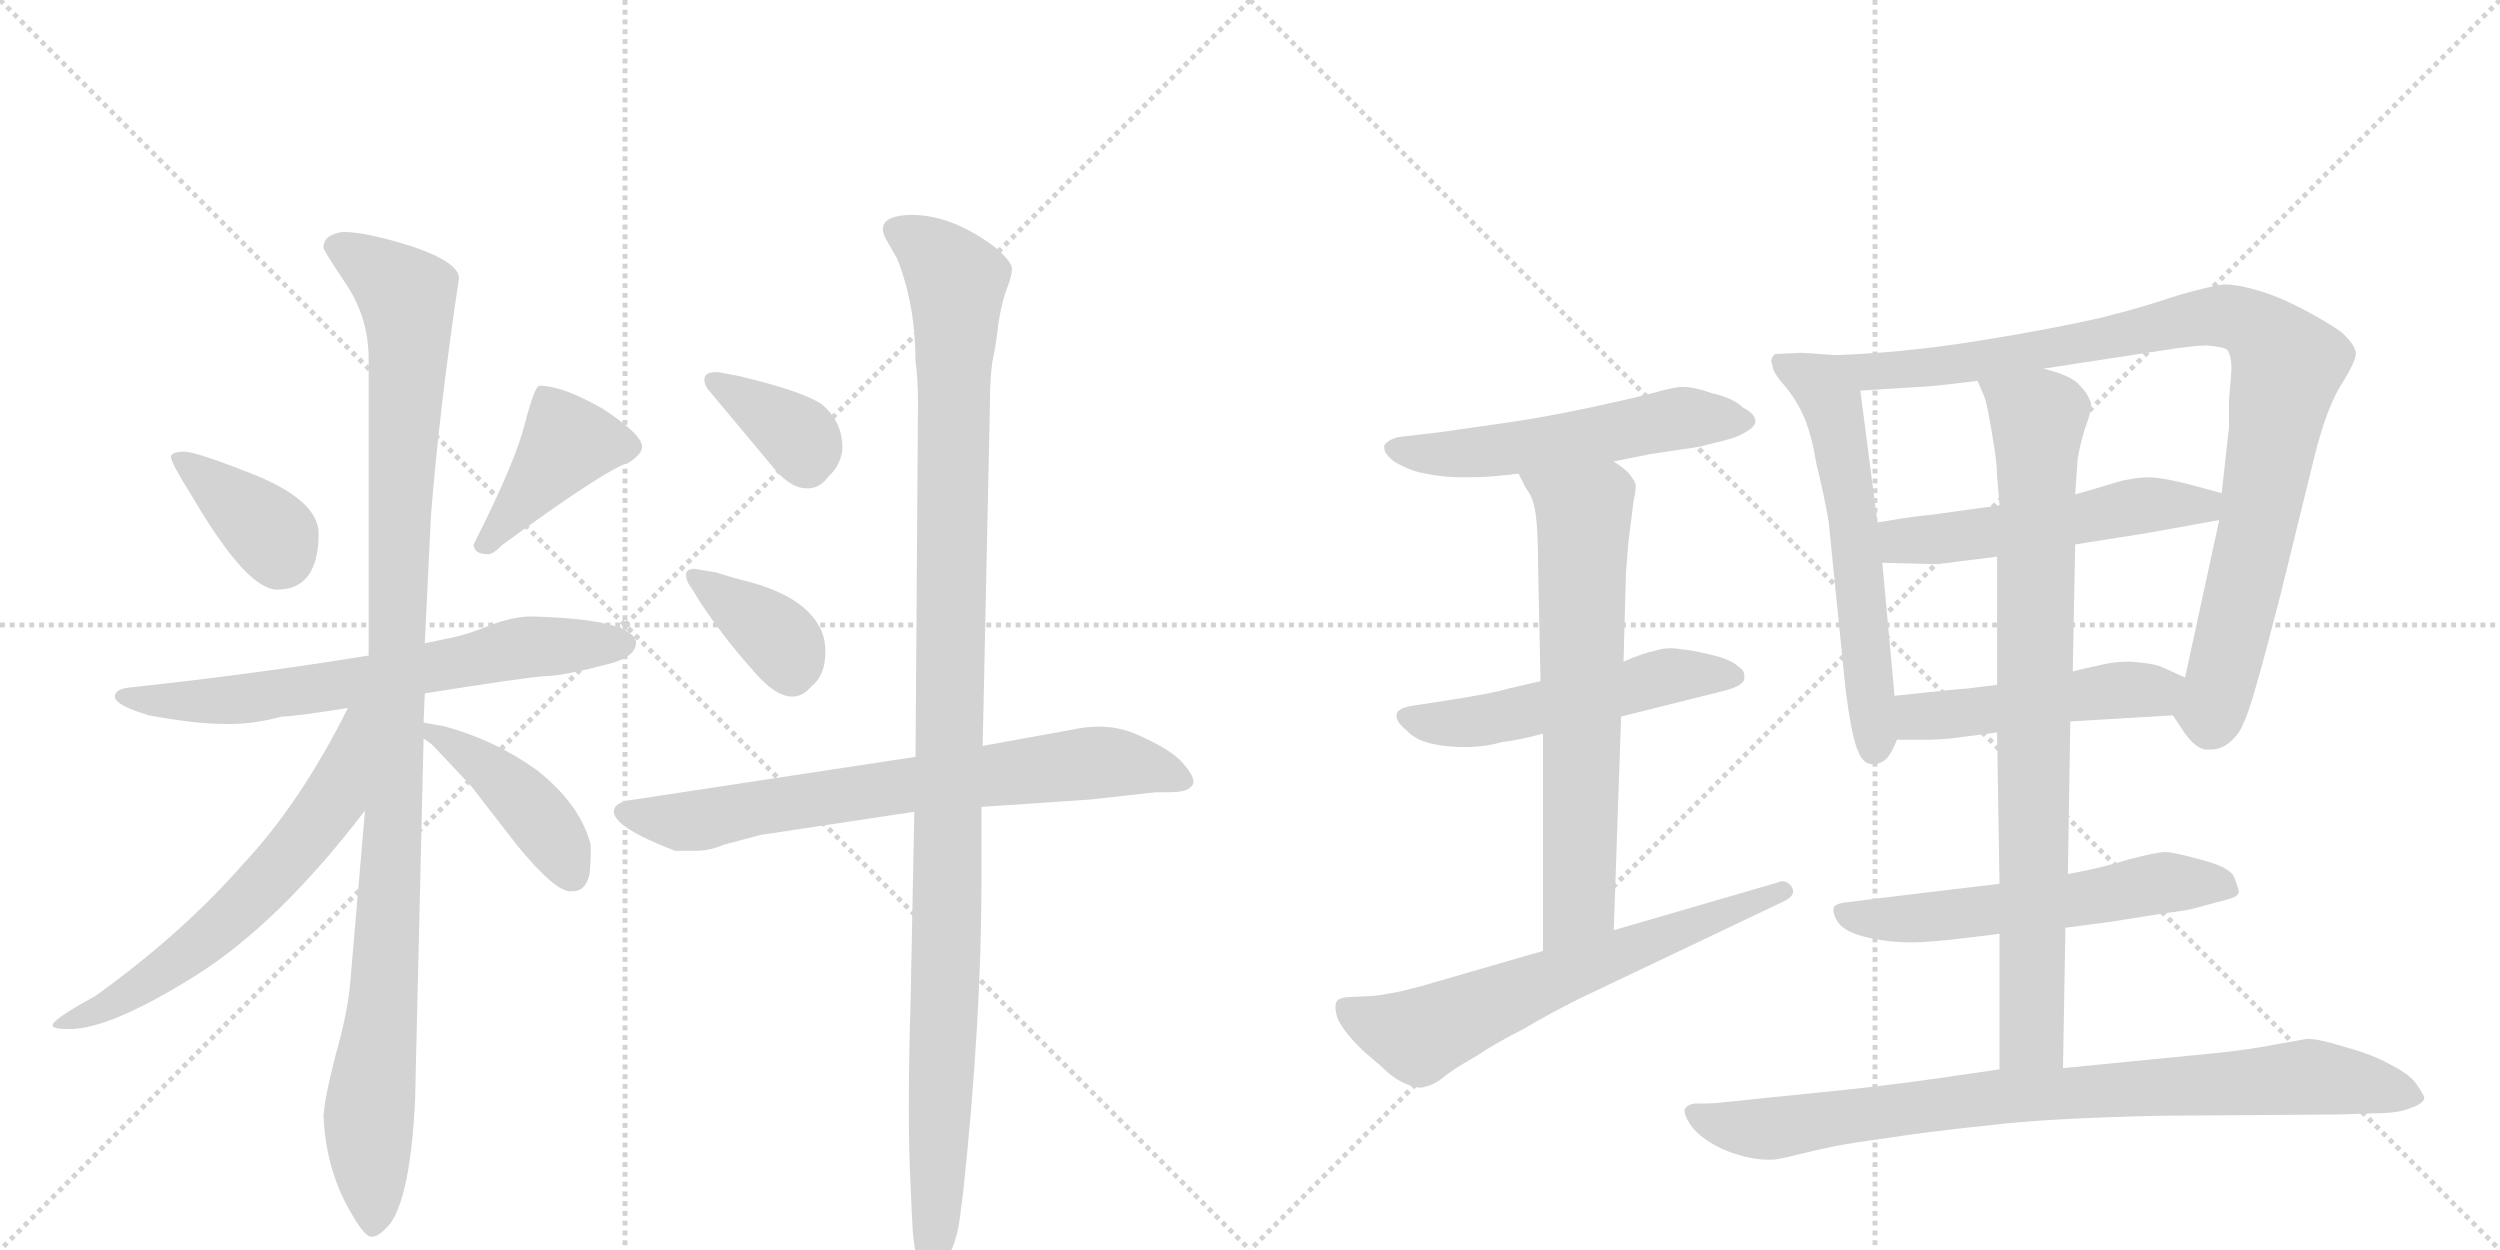 <svg version="1.1" viewBox="0 0 2048 1024" xmlns="http://www.w3.org/2000/svg">
  <g stroke="lightgray" stroke-dasharray="1,1" stroke-width="1" transform="scale(4, 4)">
    <line x1="0" y1="0" x2="256" y2="256"></line>
    <line x1="256" y1="0" x2="0" y2="256"></line>
    <line x1="128" y1="0" x2="128" y2="256"></line>
    <line x1="0" y1="128" x2="256" y2="128"></line>
    <line x1="256" y1="0" x2="512" y2="256"></line>
    <line x1="512" y1="0" x2="256" y2="256"></line>
    <line x1="384" y1="0" x2="384" y2="256"></line>
    <line x1="256" y1="128" x2="512" y2="128"></line>
  </g>
<g transform="scale(1, -1) translate(0, -850)">
   <style type="text/css">
    @keyframes keyframes0 {
      from {
       stroke: black;
       stroke-dashoffset: 372;
       stroke-width: 128;
       }
       55% {
       animation-timing-function: step-end;
       stroke: black;
       stroke-dashoffset: 0;
       stroke-width: 128;
       }
       to {
       stroke: black;
       stroke-width: 1024;
       }
       }
       #make-me-a-hanzi-animation-0 {
         animation: keyframes0 0.553s both;
         animation-delay: 0s;
         animation-timing-function: linear;
       }
    @keyframes keyframes1 {
      from {
       stroke: black;
       stroke-dashoffset: 409;
       stroke-width: 128;
       }
       57% {
       animation-timing-function: step-end;
       stroke: black;
       stroke-dashoffset: 0;
       stroke-width: 128;
       }
       to {
       stroke: black;
       stroke-width: 1024;
       }
       }
       #make-me-a-hanzi-animation-1 {
         animation: keyframes1 0.583s both;
         animation-delay: 0.553s;
         animation-timing-function: linear;
       }
    @keyframes keyframes2 {
      from {
       stroke: black;
       stroke-dashoffset: 671;
       stroke-width: 128;
       }
       69% {
       animation-timing-function: step-end;
       stroke: black;
       stroke-dashoffset: 0;
       stroke-width: 128;
       }
       to {
       stroke: black;
       stroke-width: 1024;
       }
       }
       #make-me-a-hanzi-animation-2 {
         animation: keyframes2 0.796s both;
         animation-delay: 1.136s;
         animation-timing-function: linear;
       }
    @keyframes keyframes3 {
      from {
       stroke: black;
       stroke-dashoffset: 1092;
       stroke-width: 128;
       }
       78% {
       animation-timing-function: step-end;
       stroke: black;
       stroke-dashoffset: 0;
       stroke-width: 128;
       }
       to {
       stroke: black;
       stroke-width: 1024;
       }
       }
       #make-me-a-hanzi-animation-3 {
         animation: keyframes3 1.139s both;
         animation-delay: 1.932s;
         animation-timing-function: linear;
       }
    @keyframes keyframes4 {
      from {
       stroke: black;
       stroke-dashoffset: 620;
       stroke-width: 128;
       }
       67% {
       animation-timing-function: step-end;
       stroke: black;
       stroke-dashoffset: 0;
       stroke-width: 128;
       }
       to {
       stroke: black;
       stroke-width: 1024;
       }
       }
       #make-me-a-hanzi-animation-4 {
         animation: keyframes4 0.755s both;
         animation-delay: 3.07s;
         animation-timing-function: linear;
       }
    @keyframes keyframes5 {
      from {
       stroke: black;
       stroke-dashoffset: 430;
       stroke-width: 128;
       }
       58% {
       animation-timing-function: step-end;
       stroke: black;
       stroke-dashoffset: 0;
       stroke-width: 128;
       }
       to {
       stroke: black;
       stroke-width: 1024;
       }
       }
       #make-me-a-hanzi-animation-5 {
         animation: keyframes5 0.6s both;
         animation-delay: 3.825s;
         animation-timing-function: linear;
       }
    @keyframes keyframes6 {
      from {
       stroke: black;
       stroke-dashoffset: 362;
       stroke-width: 128;
       }
       54% {
       animation-timing-function: step-end;
       stroke: black;
       stroke-dashoffset: 0;
       stroke-width: 128;
       }
       to {
       stroke: black;
       stroke-width: 1024;
       }
       }
       #make-me-a-hanzi-animation-6 {
         animation: keyframes6 0.545s both;
         animation-delay: 4.425s;
         animation-timing-function: linear;
       }
    @keyframes keyframes7 {
      from {
       stroke: black;
       stroke-dashoffset: 370;
       stroke-width: 128;
       }
       55% {
       animation-timing-function: step-end;
       stroke: black;
       stroke-dashoffset: 0;
       stroke-width: 128;
       }
       to {
       stroke: black;
       stroke-width: 1024;
       }
       }
       #make-me-a-hanzi-animation-7 {
         animation: keyframes7 0.551s both;
         animation-delay: 4.969s;
         animation-timing-function: linear;
       }
    @keyframes keyframes8 {
      from {
       stroke: black;
       stroke-dashoffset: 718;
       stroke-width: 128;
       }
       70% {
       animation-timing-function: step-end;
       stroke: black;
       stroke-dashoffset: 0;
       stroke-width: 128;
       }
       to {
       stroke: black;
       stroke-width: 1024;
       }
       }
       #make-me-a-hanzi-animation-8 {
         animation: keyframes8 0.834s both;
         animation-delay: 5.521s;
         animation-timing-function: linear;
       }
    @keyframes keyframes9 {
      from {
       stroke: black;
       stroke-dashoffset: 1123;
       stroke-width: 128;
       }
       79% {
       animation-timing-function: step-end;
       stroke: black;
       stroke-dashoffset: 0;
       stroke-width: 128;
       }
       to {
       stroke: black;
       stroke-width: 1024;
       }
       }
       #make-me-a-hanzi-animation-9 {
         animation: keyframes9 1.164s both;
         animation-delay: 6.355s;
         animation-timing-function: linear;
       }
    @keyframes keyframes10 {
      from {
       stroke: black;
       stroke-dashoffset: 546;
       stroke-width: 128;
       }
       64% {
       animation-timing-function: step-end;
       stroke: black;
       stroke-dashoffset: 0;
       stroke-width: 128;
       }
       to {
       stroke: black;
       stroke-width: 1024;
       }
       }
       #make-me-a-hanzi-animation-10 {
         animation: keyframes10 0.694s both;
         animation-delay: 7.519s;
         animation-timing-function: linear;
       }
    @keyframes keyframes11 {
      from {
       stroke: black;
       stroke-dashoffset: 530;
       stroke-width: 128;
       }
       63% {
       animation-timing-function: step-end;
       stroke: black;
       stroke-dashoffset: 0;
       stroke-width: 128;
       }
       to {
       stroke: black;
       stroke-width: 1024;
       }
       }
       #make-me-a-hanzi-animation-11 {
         animation: keyframes11 0.681s both;
         animation-delay: 8.213s;
         animation-timing-function: linear;
       }
    @keyframes keyframes12 {
      from {
       stroke: black;
       stroke-dashoffset: 667;
       stroke-width: 128;
       }
       68% {
       animation-timing-function: step-end;
       stroke: black;
       stroke-dashoffset: 0;
       stroke-width: 128;
       }
       to {
       stroke: black;
       stroke-width: 1024;
       }
       }
       #make-me-a-hanzi-animation-12 {
         animation: keyframes12 0.793s both;
         animation-delay: 8.894s;
         animation-timing-function: linear;
       }
    @keyframes keyframes13 {
      from {
       stroke: black;
       stroke-dashoffset: 643;
       stroke-width: 128;
       }
       68% {
       animation-timing-function: step-end;
       stroke: black;
       stroke-dashoffset: 0;
       stroke-width: 128;
       }
       to {
       stroke: black;
       stroke-width: 1024;
       }
       }
       #make-me-a-hanzi-animation-13 {
         animation: keyframes13 0.773s both;
         animation-delay: 9.687s;
         animation-timing-function: linear;
       }
    @keyframes keyframes14 {
      from {
       stroke: black;
       stroke-dashoffset: 598;
       stroke-width: 128;
       }
       66% {
       animation-timing-function: step-end;
       stroke: black;
       stroke-dashoffset: 0;
       stroke-width: 128;
       }
       to {
       stroke: black;
       stroke-width: 1024;
       }
       }
       #make-me-a-hanzi-animation-14 {
         animation: keyframes14 0.737s both;
         animation-delay: 10.46s;
         animation-timing-function: linear;
       }
    @keyframes keyframes15 {
      from {
       stroke: black;
       stroke-dashoffset: 950;
       stroke-width: 128;
       }
       76% {
       animation-timing-function: step-end;
       stroke: black;
       stroke-dashoffset: 0;
       stroke-width: 128;
       }
       to {
       stroke: black;
       stroke-width: 1024;
       }
       }
       #make-me-a-hanzi-animation-15 {
         animation: keyframes15 1.023s both;
         animation-delay: 11.197s;
         animation-timing-function: linear;
       }
    @keyframes keyframes16 {
      from {
       stroke: black;
       stroke-dashoffset: 530;
       stroke-width: 128;
       }
       63% {
       animation-timing-function: step-end;
       stroke: black;
       stroke-dashoffset: 0;
       stroke-width: 128;
       }
       to {
       stroke: black;
       stroke-width: 1024;
       }
       }
       #make-me-a-hanzi-animation-16 {
         animation: keyframes16 0.681s both;
         animation-delay: 12.22s;
         animation-timing-function: linear;
       }
    @keyframes keyframes17 {
      from {
       stroke: black;
       stroke-dashoffset: 487;
       stroke-width: 128;
       }
       61% {
       animation-timing-function: step-end;
       stroke: black;
       stroke-dashoffset: 0;
       stroke-width: 128;
       }
       to {
       stroke: black;
       stroke-width: 1024;
       }
       }
       #make-me-a-hanzi-animation-17 {
         animation: keyframes17 0.646s both;
         animation-delay: 12.902s;
         animation-timing-function: linear;
       }
    @keyframes keyframes18 {
      from {
       stroke: black;
       stroke-dashoffset: 576;
       stroke-width: 128;
       }
       65% {
       animation-timing-function: step-end;
       stroke: black;
       stroke-dashoffset: 0;
       stroke-width: 128;
       }
       to {
       stroke: black;
       stroke-width: 1024;
       }
       }
       #make-me-a-hanzi-animation-18 {
         animation: keyframes18 0.719s both;
         animation-delay: 13.548s;
         animation-timing-function: linear;
       }
    @keyframes keyframes19 {
      from {
       stroke: black;
       stroke-dashoffset: 837;
       stroke-width: 128;
       }
       73% {
       animation-timing-function: step-end;
       stroke: black;
       stroke-dashoffset: 0;
       stroke-width: 128;
       }
       to {
       stroke: black;
       stroke-width: 1024;
       }
       }
       #make-me-a-hanzi-animation-19 {
         animation: keyframes19 0.931s both;
         animation-delay: 14.267s;
         animation-timing-function: linear;
       }
    @keyframes keyframes20 {
      from {
       stroke: black;
       stroke-dashoffset: 852;
       stroke-width: 128;
       }
       73% {
       animation-timing-function: step-end;
       stroke: black;
       stroke-dashoffset: 0;
       stroke-width: 128;
       }
       to {
       stroke: black;
       stroke-width: 1024;
       }
       }
       #make-me-a-hanzi-animation-20 {
         animation: keyframes20 0.943s both;
         animation-delay: 15.198s;
         animation-timing-function: linear;
       }
</style>
<path d="M 157 444 Q 202 367 227 367 Q 261 367 261 413 Q 261 439 211 460 Q 161 480 151 480 Q 141 480 140 476 Q 140 471 157 444 Z" fill="lightgray"></path> 
<path d="M 442 534 Q 438 534 430 503 Q 422 471 388 404 Q 388 396 400 396 Q 404 396 412 404 Q 497 466 515 471 Q 526 478 526 484 Q 526 494 494 515 Q 461 534 442 534 Z" fill="lightgray"></path> 
<path d="M 502 307 Q 522 313 521 325 Q 515 343 435 345 Q 421 345 402 338 Q 383 330 367 327 L 348 323 L 302 313 Q 210 298 108 287 Q 94 286 94 279 Q 95 272 122 264 Q 160 257 182 257 Q 205 256 231 263 Q 241 263 285 270 L 348 282 Q 430 295 445 296 Q 461 296 502 307 Z" fill="lightgray"></path> 
<path d="M 348 323 L 353 427 Q 360 516 376 622 Q 376 635 338 648 Q 300 660 281 660 Q 265 658 265 647 Q 265 645 283 618 Q 302 590 302 556 L 302 313 L 299 186 L 287 46 Q 285 21 275 -14 Q 266 -49 265 -64 Q 267 -110 289 -146 Q 299 -163 304 -163 Q 310 -164 320 -152 Q 336 -129 340 -53 L 347 245 L 347 258 L 348 282 L 348 323 Z" fill="lightgray"></path> 
<path d="M 285 270 Q 246 192 199 142 Q 149 85 78 34 Q 43 15 43 10 Q 43 7 57 7 Q 90 7 159 50 Q 228 93 299 186 C 374 282 299 297 285 270 Z" fill="lightgray"></path> 
<path d="M 347 245 L 354 240 L 386 206 L 424 157 Q 457 117 469 120 L 471 120 Q 480 121 483 134 Q 485 158 483 161 Q 474 192 440 219 Q 405 244 364 255 L 347 258 C 323 262 323 262 347 245 Z" fill="lightgray"></path> 
<path d="M 577 539 Q 577 535 580 531 L 636 464 Q 649 450 660 450 Q 671 449 679 460 Q 688 468 690 481 Q 691 504 673 519 Q 656 530 605 542 L 589 545 Q 577 546 577 539 Z" fill="lightgray"></path> 
<path d="M 566 369 L 574 356 Q 595 325 615 303 Q 646 265 665 288 Q 675 296 676 312 Q 677 327 671 337 Q 658 361 615 373 Q 599 377 587 381 L 569 384 Q 562 384 562 379 Q 562 374 566 369 Z" fill="lightgray"></path> 
<path d="M 750 230 L 513 194 Q 503 191 503 186 Q 501 173 553 153 L 570 153 Q 581 153 593 158 L 623 166 L 749 185 L 804 189 L 893 195 L 947 201 L 957 201 Q 972 201 975 205 Q 983 210 967 227 Q 957 237 932 248 Q 908 259 877 252 L 805 239 L 750 230 Z" fill="lightgray"></path> 
<path d="M 727 652 L 735 638 Q 750 600 750 554 Q 752 540 752 519 L 750 230 L 749 185 L 746 32 Q 743 -68 746 -122 L 747 -145 Q 748 -172 752 -183 Q 757 -194 762 -194 Q 767 -194 775 -182 Q 783 -170 786 -150 L 789 -127 Q 804 14 804 128 L 804 189 L 805 239 L 811 521 Q 811 540 813 554 Q 816 567 818 586 Q 821 604 825 614 Q 829 624 829 630 Q 829 635 817 646 Q 781 674 746 674 Q 714 673 727 652 Z" fill="lightgray"></path> 
<path d="M 1322 472 L 1352 478 L 1392 484 L 1412 489 Q 1424 492 1430 496 Q 1437 500 1438 504 L 1438 505 Q 1438 511 1428 516 Q 1420 524 1402 528 Q 1388 533 1379 533 L 1376 533 Q 1368 532 1354 528 Q 1339 524 1302 516 Q 1264 508 1236 504 L 1180 496 L 1146 492 Q 1137 490 1134 485 L 1134 483 Q 1134 478 1142 472 Q 1155 464 1168 462 Q 1182 459 1198 459 L 1205 459 Q 1220 459 1244 462 L 1322 472 Z" fill="lightgray"></path> 
<path d="M 1328 263 L 1412 284 Q 1428 288 1429 294 L 1429 296 Q 1429 301 1424 304 Q 1418 310 1400 314 Q 1383 318 1378 318 Q 1373 319 1369 319 Q 1362 319 1356 317 Q 1346 315 1330 308 L 1262 292 L 1236 286 Q 1223 282 1184 276 L 1158 272 Q 1144 270 1144 264 Q 1144 258 1152 252 Q 1159 244 1172 241 Q 1184 238 1200 238 Q 1216 238 1230 242 Q 1246 244 1264 249 L 1328 263 Z" fill="lightgray"></path> 
<path d="M 1322 88 L 1328 263 L 1330 308 L 1332 381 L 1334 406 Q 1338 437 1338 438 Q 1340 448 1340 451 L 1340 452 Q 1340 455 1336 460 Q 1334 464 1322 472 C 1298 490 1230 489 1244 462 L 1250 450 Q 1256 443 1258 429 Q 1260 415 1260 386 L 1262 292 L 1264 249 L 1264 71 C 1264 41 1321 58 1322 88 Z" fill="lightgray"></path> 
<path d="M 1264 71 L 1174 45 Q 1168 43 1148 38 Q 1128 34 1122 34 L 1102 33 Q 1098 32 1096 31 Q 1094 29 1094 25 Q 1094 21 1096 15 Q 1102 3 1118 -12 L 1132 -24 Q 1142 -34 1152 -38 Q 1159 -41 1164 -41 Q 1166 -41 1168 -40 Q 1174 -39 1182 -33 Q 1190 -26 1208 -16 Q 1226 -4 1248 7 Q 1268 19 1294 32 L 1460 111 Q 1469 115 1469 120 Q 1469 121 1468 123 Q 1465 128 1460 128 Q 1458 128 1456 127 L 1322 88 L 1264 71 Z" fill="lightgray"></path> 
<path d="M 1504 559 L 1476 561 L 1454 560 Q 1451 557 1451 554 Q 1451 553 1452 551 Q 1452 545 1462 534 Q 1472 522 1478 508 Q 1484 494 1488 470 Q 1494 446 1498 423 L 1512 284 Q 1517 246 1522 235 Q 1526 224 1534 224 Q 1541 224 1546 229 Q 1550 234 1554 244 L 1552 280 L 1542 389 L 1538 422 L 1524 530 C 1520 558 1520 558 1504 559 Z" fill="lightgray"></path> 
<path d="M 1780 264 L 1790 249 Q 1798 238 1806 236 L 1811 236 Q 1818 236 1824 240 Q 1834 247 1838 258 Q 1844 268 1868 362 L 1896 476 Q 1906 516 1918 535 Q 1930 554 1930 561 Q 1929 568 1918 578 Q 1907 586 1886 597 Q 1867 607 1850 612 Q 1833 617 1822 617 Q 1812 616 1784 608 Q 1754 598 1730 592 Q 1708 586 1652 576 Q 1594 566 1570 564 Q 1547 561 1504 559 C 1474 557 1494 528 1524 530 L 1572 533 Q 1580 533 1620 538 L 1674 548 L 1772 563 Q 1797 567 1808 567 Q 1819 566 1824 564 Q 1828 560 1828 547 Q 1828 546 1826 522 L 1826 500 L 1820 446 L 1818 424 L 1790 295 C 1784 266 1778 268 1780 264 Z" fill="lightgray"></path> 
<path d="M 1638 436 L 1580 428 Q 1574 428 1538 422 C 1508 417 1512 390 1542 389 L 1580 388 L 1584 388 Q 1591 388 1604 390 Q 1621 392 1636 394 L 1700 404 L 1738 410 Q 1752 412 1774 416 L 1818 424 C 1848 429 1849 438 1820 446 L 1798 452 Q 1776 458 1762 459 Q 1748 459 1734 455 Q 1718 450 1700 445 L 1638 436 Z" fill="lightgray"></path> 
<path d="M 1696 259 L 1780 264 C 1810 266 1817 283 1790 295 L 1770 304 Q 1762 307 1744 308 Q 1731 308 1720 305 Q 1710 303 1698 300 L 1636 289 L 1612 286 Q 1598 285 1552 280 C 1522 277 1524 244 1554 244 L 1580 244 Q 1586 244 1598 245 Q 1614 247 1636 250 L 1696 259 Z" fill="lightgray"></path> 
<path d="M 1692 90 L 1730 95 L 1774 102 Q 1791 104 1798 106 L 1824 113 Q 1833 115 1834 119 Q 1834 122 1830 132 Q 1826 140 1802 146 Q 1780 152 1774 152 Q 1767 152 1744 146 Q 1722 139 1694 134 L 1638 126 L 1596 121 L 1538 114 L 1514 111 Q 1503 110 1502 106 L 1502 104 Q 1502 100 1506 94 Q 1512 86 1530 82 Q 1547 78 1566 78 Q 1576 78 1596 80 Q 1614 82 1638 85 L 1692 90 Z" fill="lightgray"></path> 
<path d="M 1638 85 L 1638 -26 C 1638 -56 1689 -55 1690 -25 L 1692 90 L 1694 134 L 1696 259 L 1698 300 L 1700 404 L 1700 445 L 1702 474 Q 1704 486 1708 499 Q 1713 512 1713 518 Q 1713 521 1712 522 Q 1710 528 1704 534 Q 1698 542 1674 548 C 1645 557 1609 566 1620 538 L 1626 524 Q 1628 518 1632 494 Q 1636 471 1636 460 L 1638 436 L 1636 394 L 1636 289 L 1636 250 L 1638 126 L 1638 85 Z" fill="lightgray"></path> 
<path d="M 1638 -26 L 1590 -33 Q 1541 -40 1490 -45 Q 1440 -50 1422 -52 Q 1404 -54 1398 -54 L 1388 -54 Q 1382 -55 1380 -59 L 1380 -60 Q 1380 -64 1384 -70 Q 1388 -77 1398 -84 Q 1410 -92 1424 -96 Q 1437 -100 1448 -100 L 1452 -100 Q 1456 -100 1472 -96 Q 1488 -92 1503 -89 Q 1518 -86 1548 -82 Q 1580 -77 1628 -72 Q 1676 -66 1772 -64 L 1914 -63 L 1946 -62 Q 1964 -62 1974 -58 Q 1986 -54 1986 -49 Q 1984 -44 1978 -36 Q 1972 -29 1958 -22 Q 1944 -14 1922 -8 Q 1900 -1 1890 -1 Q 1884 -2 1862 -6 Q 1842 -10 1812 -13 L 1690 -25 L 1638 -26 Z" fill="lightgray"></path> 
      <clipPath id="make-me-a-hanzi-clip-0">
      <path d="M 157 444 Q 202 367 227 367 Q 261 367 261 413 Q 261 439 211 460 Q 161 480 151 480 Q 141 480 140 476 Q 140 471 157 444 Z" fill="lightgray"></path>
      </clipPath>
      <path clip-path="url(#make-me-a-hanzi-clip-0)" d="M 147 475 L 217 418 L 229 395 " fill="none" id="make-me-a-hanzi-animation-0" stroke-dasharray="244 488" stroke-linecap="round"></path>

      <clipPath id="make-me-a-hanzi-clip-1">
      <path d="M 442 534 Q 438 534 430 503 Q 422 471 388 404 Q 388 396 400 396 Q 404 396 412 404 Q 497 466 515 471 Q 526 478 526 484 Q 526 494 494 515 Q 461 534 442 534 Z" fill="lightgray"></path>
      </clipPath>
      <path clip-path="url(#make-me-a-hanzi-clip-1)" d="M 516 484 L 465 487 L 400 409 " fill="none" id="make-me-a-hanzi-animation-1" stroke-dasharray="281 562" stroke-linecap="round"></path>

      <clipPath id="make-me-a-hanzi-clip-2">
      <path d="M 502 307 Q 522 313 521 325 Q 515 343 435 345 Q 421 345 402 338 Q 383 330 367 327 L 348 323 L 302 313 Q 210 298 108 287 Q 94 286 94 279 Q 95 272 122 264 Q 160 257 182 257 Q 205 256 231 263 Q 241 263 285 270 L 348 282 Q 430 295 445 296 Q 461 296 502 307 Z" fill="lightgray"></path>
      </clipPath>
      <path clip-path="url(#make-me-a-hanzi-clip-2)" d="M 101 279 L 188 276 L 432 320 L 512 323 " fill="none" id="make-me-a-hanzi-animation-2" stroke-dasharray="543 1086" stroke-linecap="round"></path>

      <clipPath id="make-me-a-hanzi-clip-3">
      <path d="M 348 323 L 353 427 Q 360 516 376 622 Q 376 635 338 648 Q 300 660 281 660 Q 265 658 265 647 Q 265 645 283 618 Q 302 590 302 556 L 302 313 L 299 186 L 287 46 Q 285 21 275 -14 Q 266 -49 265 -64 Q 267 -110 289 -146 Q 299 -163 304 -163 Q 310 -164 320 -152 Q 336 -129 340 -53 L 347 245 L 347 258 L 348 282 L 348 323 Z" fill="lightgray"></path>
      </clipPath>
      <path clip-path="url(#make-me-a-hanzi-clip-3)" d="M 273 648 L 333 608 L 335 587 L 319 112 L 302 -64 L 305 -155 " fill="none" id="make-me-a-hanzi-animation-3" stroke-dasharray="964 1928" stroke-linecap="round"></path>

      <clipPath id="make-me-a-hanzi-clip-4">
      <path d="M 285 270 Q 246 192 199 142 Q 149 85 78 34 Q 43 15 43 10 Q 43 7 57 7 Q 90 7 159 50 Q 228 93 299 186 C 374 282 299 297 285 270 Z" fill="lightgray"></path>
      </clipPath>
      <path clip-path="url(#make-me-a-hanzi-clip-4)" d="M 298 266 L 289 258 L 270 192 L 212 121 L 141 58 L 82 22 L 55 15 " fill="none" id="make-me-a-hanzi-animation-4" stroke-dasharray="492 984" stroke-linecap="round"></path>

      <clipPath id="make-me-a-hanzi-clip-5">
      <path d="M 347 245 L 354 240 L 386 206 L 424 157 Q 457 117 469 120 L 471 120 Q 480 121 483 134 Q 485 158 483 161 Q 474 192 440 219 Q 405 244 364 255 L 347 258 C 323 262 323 262 347 245 Z" fill="lightgray"></path>
      </clipPath>
      <path clip-path="url(#make-me-a-hanzi-clip-5)" d="M 350 252 L 401 220 L 431 192 L 470 131 " fill="none" id="make-me-a-hanzi-animation-5" stroke-dasharray="302 604" stroke-linecap="round"></path>

      <clipPath id="make-me-a-hanzi-clip-6">
      <path d="M 577 539 Q 577 535 580 531 L 636 464 Q 649 450 660 450 Q 671 449 679 460 Q 688 468 690 481 Q 691 504 673 519 Q 656 530 605 542 L 589 545 Q 577 546 577 539 Z" fill="lightgray"></path>
      </clipPath>
      <path clip-path="url(#make-me-a-hanzi-clip-6)" d="M 585 538 L 648 498 L 657 489 L 661 471 " fill="none" id="make-me-a-hanzi-animation-6" stroke-dasharray="234 468" stroke-linecap="round"></path>

      <clipPath id="make-me-a-hanzi-clip-7">
      <path d="M 566 369 L 574 356 Q 595 325 615 303 Q 646 265 665 288 Q 675 296 676 312 Q 677 327 671 337 Q 658 361 615 373 Q 599 377 587 381 L 569 384 Q 562 384 562 379 Q 562 374 566 369 Z" fill="lightgray"></path>
      </clipPath>
      <path clip-path="url(#make-me-a-hanzi-clip-7)" d="M 569 376 L 635 329 L 649 299 " fill="none" id="make-me-a-hanzi-animation-7" stroke-dasharray="242 484" stroke-linecap="round"></path>

      <clipPath id="make-me-a-hanzi-clip-8">
      <path d="M 750 230 L 513 194 Q 503 191 503 186 Q 501 173 553 153 L 570 153 Q 581 153 593 158 L 623 166 L 749 185 L 804 189 L 893 195 L 947 201 L 957 201 Q 972 201 975 205 Q 983 210 967 227 Q 957 237 932 248 Q 908 259 877 252 L 805 239 L 750 230 Z" fill="lightgray"></path>
      </clipPath>
      <path clip-path="url(#make-me-a-hanzi-clip-8)" d="M 512 185 L 566 177 L 745 208 L 889 225 L 930 224 L 968 211 " fill="none" id="make-me-a-hanzi-animation-8" stroke-dasharray="590 1180" stroke-linecap="round"></path>

      <clipPath id="make-me-a-hanzi-clip-9">
      <path d="M 727 652 L 735 638 Q 750 600 750 554 Q 752 540 752 519 L 750 230 L 749 185 L 746 32 Q 743 -68 746 -122 L 747 -145 Q 748 -172 752 -183 Q 757 -194 762 -194 Q 767 -194 775 -182 Q 783 -170 786 -150 L 789 -127 Q 804 14 804 128 L 804 189 L 805 239 L 811 521 Q 811 540 813 554 Q 816 567 818 586 Q 821 604 825 614 Q 829 624 829 630 Q 829 635 817 646 Q 781 674 746 674 Q 714 673 727 652 Z" fill="lightgray"></path>
      </clipPath>
      <path clip-path="url(#make-me-a-hanzi-clip-9)" d="M 738 661 L 761 646 L 784 619 L 776 78 L 761 -185 " fill="none" id="make-me-a-hanzi-animation-9" stroke-dasharray="995 1990" stroke-linecap="round"></path>

      <clipPath id="make-me-a-hanzi-clip-10">
      <path d="M 1322 472 L 1352 478 L 1392 484 L 1412 489 Q 1424 492 1430 496 Q 1437 500 1438 504 L 1438 505 Q 1438 511 1428 516 Q 1420 524 1402 528 Q 1388 533 1379 533 L 1376 533 Q 1368 532 1354 528 Q 1339 524 1302 516 Q 1264 508 1236 504 L 1180 496 L 1146 492 Q 1137 490 1134 485 L 1134 483 Q 1134 478 1142 472 Q 1155 464 1168 462 Q 1182 459 1198 459 L 1205 459 Q 1220 459 1244 462 L 1322 472 Z" fill="lightgray"></path>
      </clipPath>
      <path clip-path="url(#make-me-a-hanzi-clip-10)" d="M 1143 484 L 1210 479 L 1366 506 L 1430 505 " fill="none" id="make-me-a-hanzi-animation-10" stroke-dasharray="418 836" stroke-linecap="round"></path>

      <clipPath id="make-me-a-hanzi-clip-11">
      <path d="M 1328 263 L 1412 284 Q 1428 288 1429 294 L 1429 296 Q 1429 301 1424 304 Q 1418 310 1400 314 Q 1383 318 1378 318 Q 1373 319 1369 319 Q 1362 319 1356 317 Q 1346 315 1330 308 L 1262 292 L 1236 286 Q 1223 282 1184 276 L 1158 272 Q 1144 270 1144 264 Q 1144 258 1152 252 Q 1159 244 1172 241 Q 1184 238 1200 238 Q 1216 238 1230 242 Q 1246 244 1264 249 L 1328 263 Z" fill="lightgray"></path>
      </clipPath>
      <path clip-path="url(#make-me-a-hanzi-clip-11)" d="M 1153 261 L 1206 258 L 1366 296 L 1422 295 " fill="none" id="make-me-a-hanzi-animation-11" stroke-dasharray="402 804" stroke-linecap="round"></path>

      <clipPath id="make-me-a-hanzi-clip-12">
      <path d="M 1322 88 L 1328 263 L 1330 308 L 1332 381 L 1334 406 Q 1338 437 1338 438 Q 1340 448 1340 451 L 1340 452 Q 1340 455 1336 460 Q 1334 464 1322 472 C 1298 490 1230 489 1244 462 L 1250 450 Q 1256 443 1258 429 Q 1260 415 1260 386 L 1262 292 L 1264 249 L 1264 71 C 1264 41 1321 58 1322 88 Z" fill="lightgray"></path>
      </clipPath>
      <path clip-path="url(#make-me-a-hanzi-clip-12)" d="M 1252 459 L 1287 438 L 1298 419 L 1294 113 L 1270 78 " fill="none" id="make-me-a-hanzi-animation-12" stroke-dasharray="539 1078" stroke-linecap="round"></path>

      <clipPath id="make-me-a-hanzi-clip-13">
      <path d="M 1264 71 L 1174 45 Q 1168 43 1148 38 Q 1128 34 1122 34 L 1102 33 Q 1098 32 1096 31 Q 1094 29 1094 25 Q 1094 21 1096 15 Q 1102 3 1118 -12 L 1132 -24 Q 1142 -34 1152 -38 Q 1159 -41 1164 -41 Q 1166 -41 1168 -40 Q 1174 -39 1182 -33 Q 1190 -26 1208 -16 Q 1226 -4 1248 7 Q 1268 19 1294 32 L 1460 111 Q 1469 115 1469 120 Q 1469 121 1468 123 Q 1465 128 1460 128 Q 1458 128 1456 127 L 1322 88 L 1264 71 Z" fill="lightgray"></path>
      </clipPath>
      <path clip-path="url(#make-me-a-hanzi-clip-13)" d="M 1101 26 L 1162 1 L 1461 119 " fill="none" id="make-me-a-hanzi-animation-13" stroke-dasharray="515 1030" stroke-linecap="round"></path>

      <clipPath id="make-me-a-hanzi-clip-14">
      <path d="M 1504 559 L 1476 561 L 1454 560 Q 1451 557 1451 554 Q 1451 553 1452 551 Q 1452 545 1462 534 Q 1472 522 1478 508 Q 1484 494 1488 470 Q 1494 446 1498 423 L 1512 284 Q 1517 246 1522 235 Q 1526 224 1534 224 Q 1541 224 1546 229 Q 1550 234 1554 244 L 1552 280 L 1542 389 L 1538 422 L 1524 530 C 1520 558 1520 558 1504 559 Z" fill="lightgray"></path>
      </clipPath>
      <path clip-path="url(#make-me-a-hanzi-clip-14)" d="M 1458 555 L 1491 536 L 1505 504 L 1522 392 L 1535 237 " fill="none" id="make-me-a-hanzi-animation-14" stroke-dasharray="470 940" stroke-linecap="round"></path>

      <clipPath id="make-me-a-hanzi-clip-15">
      <path d="M 1780 264 L 1790 249 Q 1798 238 1806 236 L 1811 236 Q 1818 236 1824 240 Q 1834 247 1838 258 Q 1844 268 1868 362 L 1896 476 Q 1906 516 1918 535 Q 1930 554 1930 561 Q 1929 568 1918 578 Q 1907 586 1886 597 Q 1867 607 1850 612 Q 1833 617 1822 617 Q 1812 616 1784 608 Q 1754 598 1730 592 Q 1708 586 1652 576 Q 1594 566 1570 564 Q 1547 561 1504 559 C 1474 557 1494 528 1524 530 L 1572 533 Q 1580 533 1620 538 L 1674 548 L 1772 563 Q 1797 567 1808 567 Q 1819 566 1824 564 Q 1828 560 1828 547 Q 1828 546 1826 522 L 1826 500 L 1820 446 L 1818 424 L 1790 295 C 1784 266 1778 268 1780 264 Z" fill="lightgray"></path>
      </clipPath>
      <path clip-path="url(#make-me-a-hanzi-clip-15)" d="M 1512 558 L 1532 546 L 1593 550 L 1816 591 L 1847 583 L 1863 567 L 1874 551 L 1836 357 L 1813 272 L 1791 266 " fill="none" id="make-me-a-hanzi-animation-15" stroke-dasharray="822 1644" stroke-linecap="round"></path>

      <clipPath id="make-me-a-hanzi-clip-16">
      <path d="M 1638 436 L 1580 428 Q 1574 428 1538 422 C 1508 417 1512 390 1542 389 L 1580 388 L 1584 388 Q 1591 388 1604 390 Q 1621 392 1636 394 L 1700 404 L 1738 410 Q 1752 412 1774 416 L 1818 424 C 1848 429 1849 438 1820 446 L 1798 452 Q 1776 458 1762 459 Q 1748 459 1734 455 Q 1718 450 1700 445 L 1638 436 Z" fill="lightgray"></path>
      </clipPath>
      <path clip-path="url(#make-me-a-hanzi-clip-16)" d="M 1549 395 L 1558 407 L 1639 415 L 1746 435 L 1805 435 L 1813 441 " fill="none" id="make-me-a-hanzi-animation-16" stroke-dasharray="402 804" stroke-linecap="round"></path>

      <clipPath id="make-me-a-hanzi-clip-17">
      <path d="M 1696 259 L 1780 264 C 1810 266 1817 283 1790 295 L 1770 304 Q 1762 307 1744 308 Q 1731 308 1720 305 Q 1710 303 1698 300 L 1636 289 L 1612 286 Q 1598 285 1552 280 C 1522 277 1524 244 1554 244 L 1580 244 Q 1586 244 1598 245 Q 1614 247 1636 250 L 1696 259 Z" fill="lightgray"></path>
      </clipPath>
      <path clip-path="url(#make-me-a-hanzi-clip-17)" d="M 1561 250 L 1571 263 L 1765 284 L 1783 292 " fill="none" id="make-me-a-hanzi-animation-17" stroke-dasharray="359 718" stroke-linecap="round"></path>

      <clipPath id="make-me-a-hanzi-clip-18">
      <path d="M 1692 90 L 1730 95 L 1774 102 Q 1791 104 1798 106 L 1824 113 Q 1833 115 1834 119 Q 1834 122 1830 132 Q 1826 140 1802 146 Q 1780 152 1774 152 Q 1767 152 1744 146 Q 1722 139 1694 134 L 1638 126 L 1596 121 L 1538 114 L 1514 111 Q 1503 110 1502 106 L 1502 104 Q 1502 100 1506 94 Q 1512 86 1530 82 Q 1547 78 1566 78 Q 1576 78 1596 80 Q 1614 82 1638 85 L 1692 90 Z" fill="lightgray"></path>
      </clipPath>
      <path clip-path="url(#make-me-a-hanzi-clip-18)" d="M 1509 105 L 1527 97 L 1586 98 L 1772 127 L 1825 123 " fill="none" id="make-me-a-hanzi-animation-18" stroke-dasharray="448 896" stroke-linecap="round"></path>

      <clipPath id="make-me-a-hanzi-clip-19">
      <path d="M 1638 85 L 1638 -26 C 1638 -56 1689 -55 1690 -25 L 1692 90 L 1694 134 L 1696 259 L 1698 300 L 1700 404 L 1700 445 L 1702 474 Q 1704 486 1708 499 Q 1713 512 1713 518 Q 1713 521 1712 522 Q 1710 528 1704 534 Q 1698 542 1674 548 C 1645 557 1609 566 1620 538 L 1626 524 Q 1628 518 1632 494 Q 1636 471 1636 460 L 1638 436 L 1636 394 L 1636 289 L 1636 250 L 1638 126 L 1638 85 Z" fill="lightgray"></path>
      </clipPath>
      <path clip-path="url(#make-me-a-hanzi-clip-19)" d="M 1628 533 L 1670 503 L 1664 1 L 1644 -18 " fill="none" id="make-me-a-hanzi-animation-19" stroke-dasharray="709 1418" stroke-linecap="round"></path>

      <clipPath id="make-me-a-hanzi-clip-20">
      <path d="M 1638 -26 L 1590 -33 Q 1541 -40 1490 -45 Q 1440 -50 1422 -52 Q 1404 -54 1398 -54 L 1388 -54 Q 1382 -55 1380 -59 L 1380 -60 Q 1380 -64 1384 -70 Q 1388 -77 1398 -84 Q 1410 -92 1424 -96 Q 1437 -100 1448 -100 L 1452 -100 Q 1456 -100 1472 -96 Q 1488 -92 1503 -89 Q 1518 -86 1548 -82 Q 1580 -77 1628 -72 Q 1676 -66 1772 -64 L 1914 -63 L 1946 -62 Q 1964 -62 1974 -58 Q 1986 -54 1986 -49 Q 1984 -44 1978 -36 Q 1972 -29 1958 -22 Q 1944 -14 1922 -8 Q 1900 -1 1890 -1 Q 1884 -2 1862 -6 Q 1842 -10 1812 -13 L 1690 -25 L 1638 -26 Z" fill="lightgray"></path>
      </clipPath>
      <path clip-path="url(#make-me-a-hanzi-clip-20)" d="M 1386 -59 L 1413 -72 L 1444 -75 L 1635 -48 L 1897 -32 L 1975 -47 " fill="none" id="make-me-a-hanzi-animation-20" stroke-dasharray="724 1448" stroke-linecap="round"></path>

</g>
</svg>

